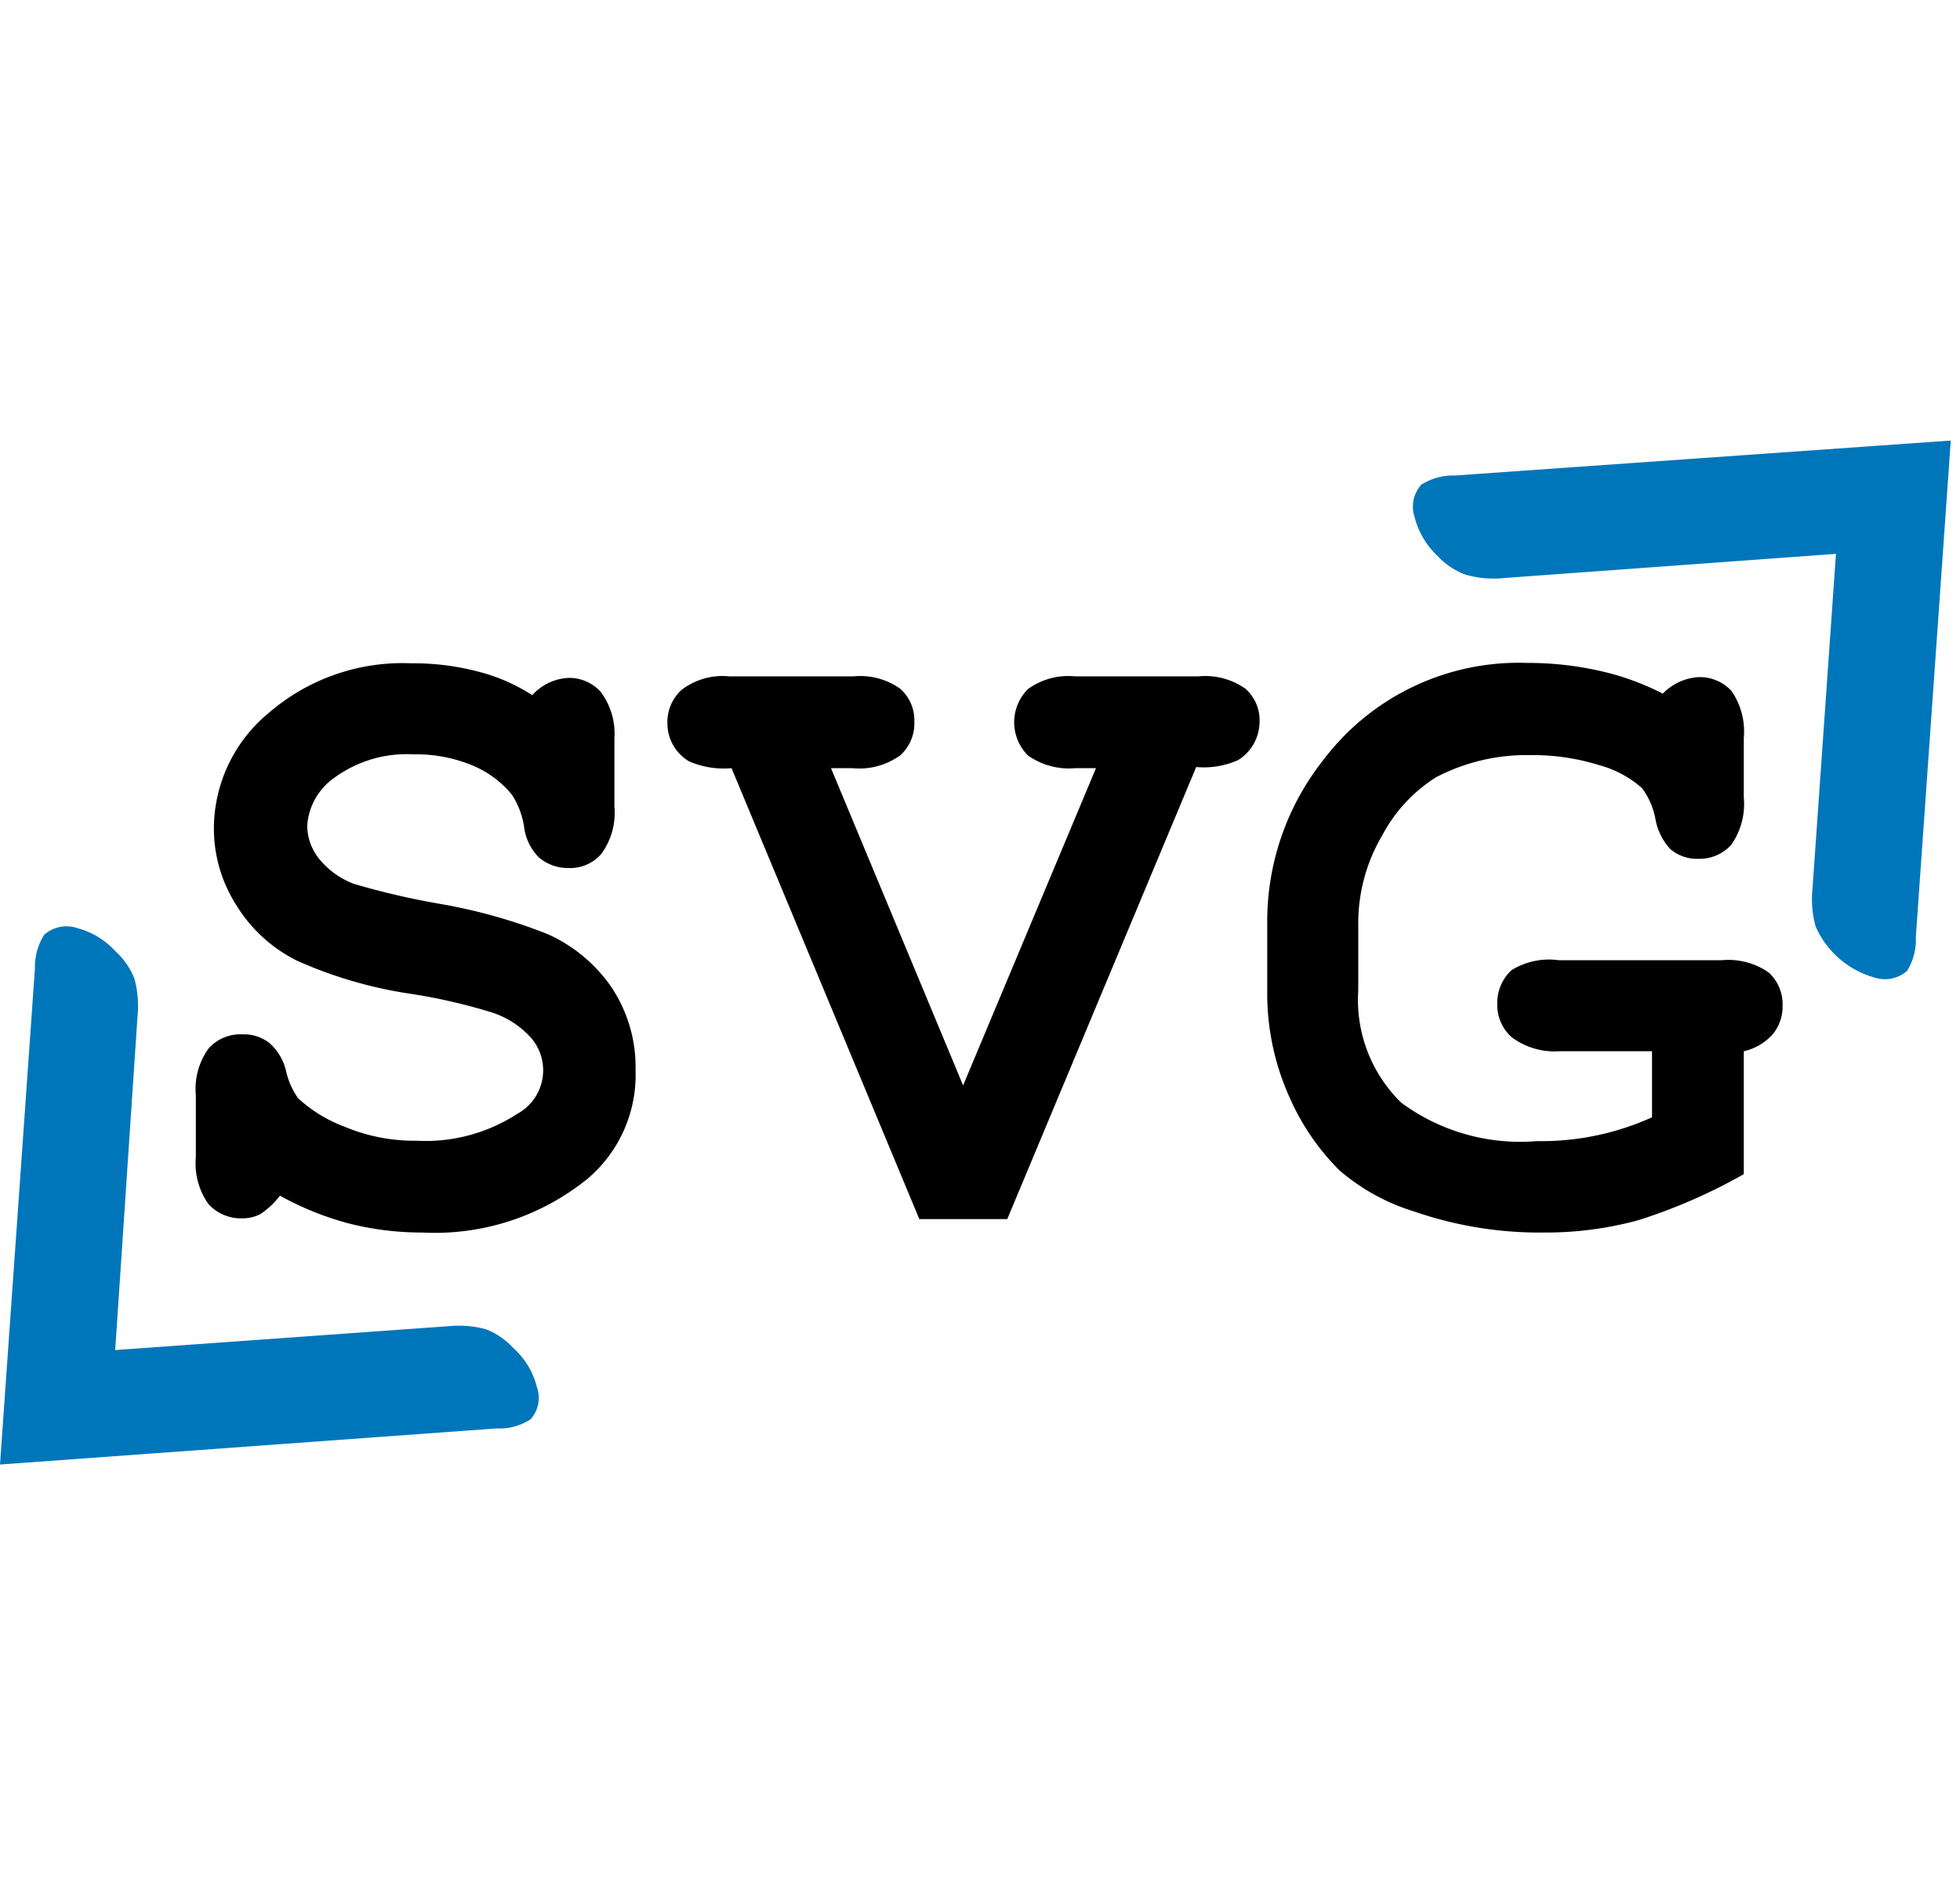 <svg xmlns="http://www.w3.org/2000/svg" viewBox="0 0 51.04 49.47">
<defs>
<style>
.cls-1{fill:#0076ba;}
.cls-2{fill:black;}
.cls-3{fill:none;}
</style>
</defs>
<g id="Calque_2" data-name="Calque 2">
<g id="Calque_1-2" data-name="Calque 1">
<path class="cls-1" d="M3,35.15l8.66-.62a2.72,2.72,0,0,1,1,.08,1.92,1.92,0,0,1,.72.5,2,2,0,0,1,.6,1,.84.84,0,0,1-.16.84,1.48,1.48,0,0,1-.89.24L0,38.13.91,25.21a1.55,1.55,0,0,1,.24-.87A.87.87,0,0,1,2,24.16a2.08,2.08,0,0,1,1,.6,1.92,1.92,0,0,1,.5.72,2.72,2.72,0,0,1,.08,1Z"/>
<path class="cls-1" d="M47.81,14.42l-8.65.63a2.64,2.64,0,0,1-1-.09,1.91,1.91,0,0,1-.73-.49,2.09,2.09,0,0,1-.59-1,.86.86,0,0,1,.17-.85,1.56,1.56,0,0,1,.88-.24l12.91-.91-.91,12.92a1.54,1.54,0,0,1-.23.89.88.88,0,0,1-.85.17,2.37,2.37,0,0,1-1.53-1.33,2.7,2.7,0,0,1-.08-1Z"/>
<path class="cls-2" d="M7.29,31.13a2.08,2.08,0,0,1-.51.48,1,1,0,0,1-.47.11,1.14,1.14,0,0,1-.88-.37,1.82,1.82,0,0,1-.33-1.22V28.52a1.8,1.8,0,0,1,.33-1.22,1.11,1.11,0,0,1,.88-.37,1.09,1.09,0,0,1,.7.22,1.39,1.39,0,0,1,.44.74,2,2,0,0,0,.31.7,3.66,3.66,0,0,0,1.2.74,4.72,4.72,0,0,0,1.89.37A4.39,4.39,0,0,0,13.47,29a1.29,1.29,0,0,0,.34-2,2.34,2.34,0,0,0-1-.64,14.81,14.81,0,0,0-2.08-.48,11.3,11.3,0,0,1-3-.87,3.88,3.88,0,0,1-1.58-1.45,3.7,3.7,0,0,1-.58-2,3.91,3.91,0,0,1,1.43-3,5.33,5.33,0,0,1,3.72-1.29,6.57,6.57,0,0,1,1.71.21,4.7,4.7,0,0,1,1.43.62,1.36,1.36,0,0,1,.93-.45,1.1,1.1,0,0,1,.85.36A1.81,1.81,0,0,1,16,19.22V21a1.81,1.81,0,0,1-.34,1.23,1.07,1.07,0,0,1-.85.37,1.17,1.17,0,0,1-.77-.27,1.35,1.35,0,0,1-.39-.79,2.12,2.12,0,0,0-.32-.85,2.62,2.62,0,0,0-1-.75,3.81,3.81,0,0,0-1.56-.3,3.19,3.19,0,0,0-2.05.6A1.66,1.66,0,0,0,8,21.5a1.4,1.4,0,0,0,.31.86,2.14,2.14,0,0,0,.9.65,19.87,19.87,0,0,0,2.23.52,14.13,14.13,0,0,1,2.82.79,4,4,0,0,1,1.64,1.35,3.73,3.73,0,0,1,.65,2.19,3.54,3.54,0,0,1-1.25,2.83A6.31,6.31,0,0,1,11,32.09a7.73,7.73,0,0,1-1.93-.24A7.84,7.84,0,0,1,7.29,31.13Z"/>
<path class="cls-2" d="M25.08,28.26,28.54,20H28a1.85,1.85,0,0,1-1.23-.33,1.22,1.22,0,0,1,0-1.73A1.79,1.79,0,0,1,28,17.61l3.2,0a1.82,1.82,0,0,1,1.23.32,1.09,1.09,0,0,1,.37.86,1.18,1.18,0,0,1-.56,1,2.19,2.19,0,0,1-1.09.18L26.23,31.74H23.94L19.05,20a2.26,2.26,0,0,1-1.11-.18,1.15,1.15,0,0,1-.56-1,1.13,1.13,0,0,1,.37-.86A1.76,1.76,0,0,1,19,17.61l3.22,0a1.8,1.8,0,0,1,1.22.32,1.09,1.09,0,0,1,.37.86,1.12,1.12,0,0,1-.36.87A1.81,1.81,0,0,1,22.2,20h-.56Z"/>
<path class="cls-2" d="M45.41,27.37v3.2a14.34,14.34,0,0,1-2.75,1.2,9.18,9.18,0,0,1-2.45.32,10,10,0,0,1-3.39-.55,5.41,5.41,0,0,1-1.93-1.06,6.17,6.17,0,0,1-1.3-1.89,6.56,6.56,0,0,1-.59-2.8V24.07a6.77,6.77,0,0,1,1.45-4.27,6.38,6.38,0,0,1,5.33-2.54,8.46,8.46,0,0,1,1.85.2,6.78,6.78,0,0,1,1.67.6,1.41,1.41,0,0,1,.93-.43,1.12,1.12,0,0,1,.86.36,1.86,1.86,0,0,1,.32,1.22v1.55A1.85,1.85,0,0,1,45.08,22a1.12,1.12,0,0,1-.86.36,1.07,1.07,0,0,1-.72-.25,1.54,1.54,0,0,1-.39-.78,1.94,1.94,0,0,0-.35-.81,2.78,2.78,0,0,0-1.12-.6,5.79,5.79,0,0,0-1.78-.26,5.09,5.09,0,0,0-2.47.58A4,4,0,0,0,36,21.74a4.5,4.5,0,0,0-.63,2.33v1.72a3.74,3.74,0,0,0,1.12,2.92,5.22,5.22,0,0,0,3.53,1,7,7,0,0,0,3-.62V27.37H40.59A1.85,1.85,0,0,1,39.36,27a1.13,1.13,0,0,1-.37-.87,1.16,1.16,0,0,1,.37-.87A1.85,1.85,0,0,1,40.59,25l4.24,0a1.85,1.85,0,0,1,1.23.32,1.12,1.12,0,0,1,.36.86,1.14,1.14,0,0,1-.25.74A1.43,1.43,0,0,1,45.41,27.37Z"/>
<rect class="cls-3" width="51.04" height="49.47"/>
</g>
</g>
</svg>